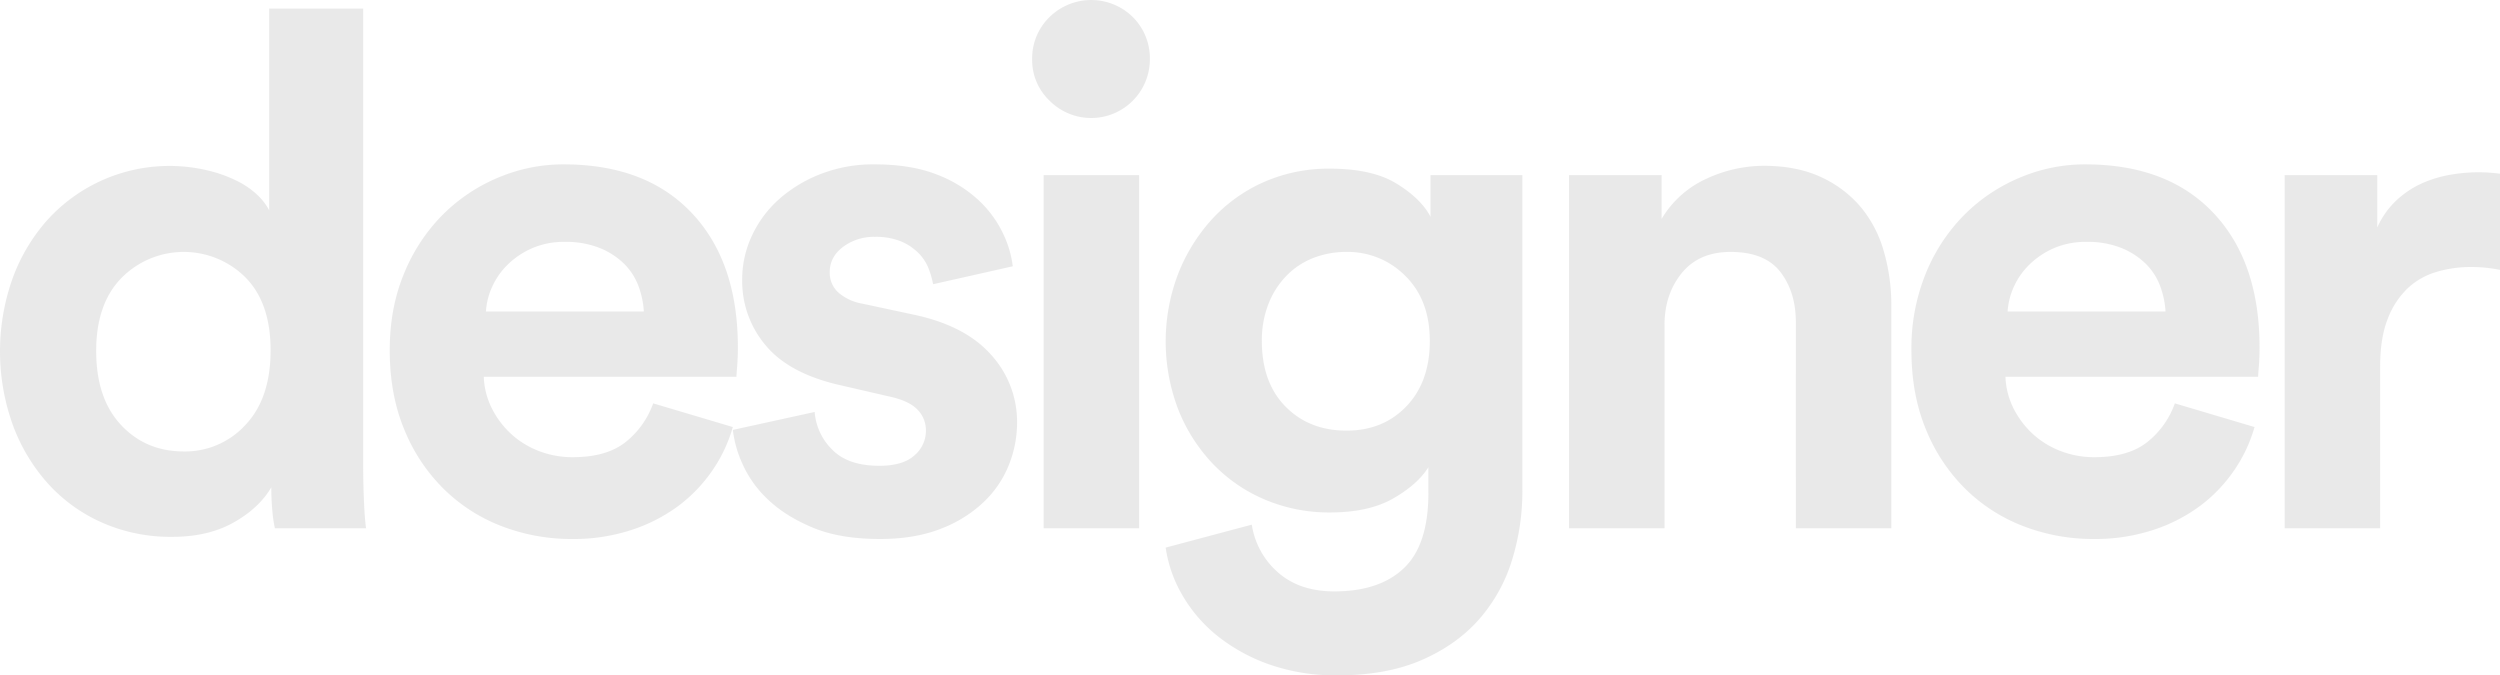 <svg xmlns="http://www.w3.org/2000/svg" width="1161.121" height="313.688" viewBox="0 0 1161.121 313.688">
<defs>
    <style>
      .cls-1 {
        fill: #d5d5d5;
        fill-rule: evenodd;
        opacity: 0.5;
        mix-blend-mode: overlay;
      }
    </style>
  </defs>
  <path id="designer_copy" data-name="designer copy" class="cls-1" d="M465.9,647.569H422.232v93.666a27.1,27.1,0,0,0-5.167-6.833,38.082,38.082,0,0,0-9.168-6.5,61.426,61.426,0,0,0-13.5-5,76.526,76.526,0,0,0-75.176,22.833A83.946,83.946,0,0,0,303.052,772.9a101.126,101.126,0,0,0,.166,68.167,84.379,84.379,0,0,0,16.5,27.333,74.527,74.527,0,0,0,25.17,18,78.921,78.921,0,0,0,32.337,6.5q16.667,0,28.5-6.667t17.5-16.333q0,5.671.5,11a57.308,57.308,0,0,0,1.166,8h42.339q-0.672-5-1-13.167t-0.334-16.5V647.569Zm-112.18,125a40.649,40.649,0,0,1,57.507-.167Q422.9,784.238,422.9,806.235q0,22.337-11.668,34.667a37.923,37.923,0,0,1-28.67,12.333q-17.674,0-29.17-12.333t-11.5-34.333Q341.89,784.569,353.724,772.569Zm169.184,15.666a32.657,32.657,0,0,1,2.834-11.333,33.921,33.921,0,0,1,7.167-10.333,37.686,37.686,0,0,1,11.335-7.667,37.008,37.008,0,0,1,15.335-3,42.157,42.157,0,0,1,16.169,2.833,34.522,34.522,0,0,1,11.334,7.334A28.579,28.579,0,0,1,593.75,776.4a40.347,40.347,0,0,1,2.5,11.833H522.908ZM600.584,830.9a39.857,39.857,0,0,1-12.835,18q-8.837,7-24.5,7a43.053,43.053,0,0,1-15.668-2.833,40.558,40.558,0,0,1-12.835-7.834,41.205,41.205,0,0,1-9-11.833,35.3,35.3,0,0,1-3.834-14.833H639.255q0-.664.334-4.834t0.333-8.833q0-39.665-21.336-62.333T558.912,719.9a77.547,77.547,0,0,0-30.337,6.167A80.093,80.093,0,0,0,502.739,743.4,83.019,83.019,0,0,0,484.9,770.569q-6.673,16-6.668,35.666,0,20.673,6.834,37a82.143,82.143,0,0,0,18.5,27.667,78.2,78.2,0,0,0,27,17.167,90.247,90.247,0,0,0,32.337,5.833,86.6,86.6,0,0,0,27.5-4.167,76.284,76.284,0,0,0,21.836-11.166,69.826,69.826,0,0,0,15.835-16.5,68.226,68.226,0,0,0,9.5-20.167Zm37,12.333a53.083,53.083,0,0,0,4.5,15.834,51.072,51.072,0,0,0,11.834,16.5q8,7.671,20.67,13t31.337,5.333q16,0,28-4.667a59.731,59.731,0,0,0,20-12.333,48.739,48.739,0,0,0,11.835-17.333A53,53,0,0,0,769.6,839.9a46.193,46.193,0,0,0-12.168-31.667q-12.174-13.663-36.5-18.666l-23.336-5a22.732,22.732,0,0,1-10.834-5,12.237,12.237,0,0,1-4.167-9.667q0-7,6.167-11.667a23.877,23.877,0,0,1,14.835-4.666,30.992,30.992,0,0,1,11.835,2A24.887,24.887,0,0,1,723.6,760.9a21.061,21.061,0,0,1,4.834,7.167,40.807,40.807,0,0,1,2.167,7.5l37-8.334a48.794,48.794,0,0,0-4.334-14.833A51.2,51.2,0,0,0,752.1,736.9a59.159,59.159,0,0,0-19.5-12.167q-12-4.827-29.336-4.833a67.252,67.252,0,0,0-24.5,4.333,64.24,64.24,0,0,0-19.336,11.5,52.127,52.127,0,0,0-12.835,17,47.947,47.947,0,0,0-4.667,20.834,46.153,46.153,0,0,0,11,30.5q11,13.172,35,18.5l21.669,5q9.664,2,13.668,6.166a13.739,13.739,0,0,1,4,9.834,15.02,15.02,0,0,1-5.334,11.5q-5.337,4.836-16.336,4.833-14.673,0-22-7.667a27.247,27.247,0,0,1-8-17.333ZM826.275,888.9v-164H781.936v164h44.339ZM784.6,690.235a27.253,27.253,0,0,0,46.672-19,27.042,27.042,0,0,0-7.834-19.666,27.568,27.568,0,0,0-38.838,0,26.732,26.732,0,0,0-8,19.666A25.953,25.953,0,0,0,784.6,690.235ZM838.608,897.9a61.494,61.494,0,0,0,8,22.5,67.64,67.64,0,0,0,16.669,19,82.5,82.5,0,0,0,24.17,13,93.106,93.106,0,0,0,30.837,4.833q23,0,39.338-7.166t26.669-19a75.049,75.049,0,0,0,15.169-27.334,108.606,108.606,0,0,0,4.83-32.5V724.9H961.622v19.333q-4.337-8.328-15.668-15.333t-31-7a74.435,74.435,0,0,0-31,6.333,72.342,72.342,0,0,0-24,17.334,81.7,81.7,0,0,0-15.668,25.5,88.236,88.236,0,0,0,.167,62.666,78.366,78.366,0,0,0,16,25.167,72.293,72.293,0,0,0,24.17,16.667,76.2,76.2,0,0,0,30.337,6q18,0,29.337-6.5t16.335-14.5v12q0,24-11.335,34.833T916.95,918.235q-16,0-26-8.666a36.791,36.791,0,0,1-12.335-22.334Zm55.673-65.5q-11-11.165-11-30.5a46.316,46.316,0,0,1,3-17,39.15,39.15,0,0,1,8.334-13.167,35.263,35.263,0,0,1,12.5-8.333,41.848,41.848,0,0,1,15.5-2.833,37.55,37.55,0,0,1,27.337,11.166q11.33,11.172,11.335,30.167t-10.835,30.333q-10.837,11.337-27.837,11.334Q905.28,843.569,894.281,832.4ZM1070.3,794.569q0-14.328,8-24.167t22.67-9.833q15.99,0,23.17,9.333,7.155,9.336,7.16,23.333V888.9h44.34V785.569a89.814,89.814,0,0,0-3.5-25.334,55.759,55.759,0,0,0-10.83-20.666,53.061,53.061,0,0,0-18.5-13.834q-11.175-5.163-26.51-5.166a63.4,63.4,0,0,0-26.5,6,46.4,46.4,0,0,0-20.84,18.666V724.9h-43v164h44.34V794.569Zm159.35-6.334a32.828,32.828,0,0,1,2.83-11.333,33.9,33.9,0,0,1,7.17-10.333,37.762,37.762,0,0,1,11.33-7.667,37.061,37.061,0,0,1,15.34-3,42.17,42.17,0,0,1,16.17,2.833,34.524,34.524,0,0,1,11.33,7.334,28.624,28.624,0,0,1,6.67,10.333,40.315,40.315,0,0,1,2.5,11.833h-73.34Zm77.67,42.667a39.766,39.766,0,0,1-12.83,18q-8.835,7-24.5,7a43.033,43.033,0,0,1-15.67-2.833,40.638,40.638,0,0,1-12.84-7.834,41.454,41.454,0,0,1-9-11.833,35.366,35.366,0,0,1-3.83-14.833H1346q0-.664.33-4.834t0.33-8.833q0-39.665-21.33-62.333T1265.65,719.9a77.481,77.481,0,0,0-30.33,6.167,79.981,79.981,0,0,0-25.84,17.333,83.126,83.126,0,0,0-17.84,27.167,91.977,91.977,0,0,0-6.66,35.666q0,20.673,6.83,37a82.124,82.124,0,0,0,18.5,27.667,78.2,78.2,0,0,0,27.01,17.167,90.229,90.229,0,0,0,32.33,5.833,86.679,86.679,0,0,0,27.51-4.167,76.235,76.235,0,0,0,21.83-11.166,69.947,69.947,0,0,0,15.84-16.5,68.323,68.323,0,0,0,9.5-20.167Zm151.02-106.667c-1.78-.218-3.5-0.385-5.17-0.5s-3.39-.166-5.16-0.166a78.36,78.36,0,0,0-11.84,1,57.108,57.108,0,0,0-13,3.666,43.751,43.751,0,0,0-12.34,7.834,39.082,39.082,0,0,0-9.5,13.166V724.9h-43v164h44.34v-75q0-13.327,3.5-22.167a38.479,38.479,0,0,1,9.17-14.166,33.258,33.258,0,0,1,13.33-7.667,55.91,55.91,0,0,1,16.34-2.333,68.172,68.172,0,0,1,13.33,1.333V724.235Z" transform="translate(-297.219 -643.562)"/>
</svg>
